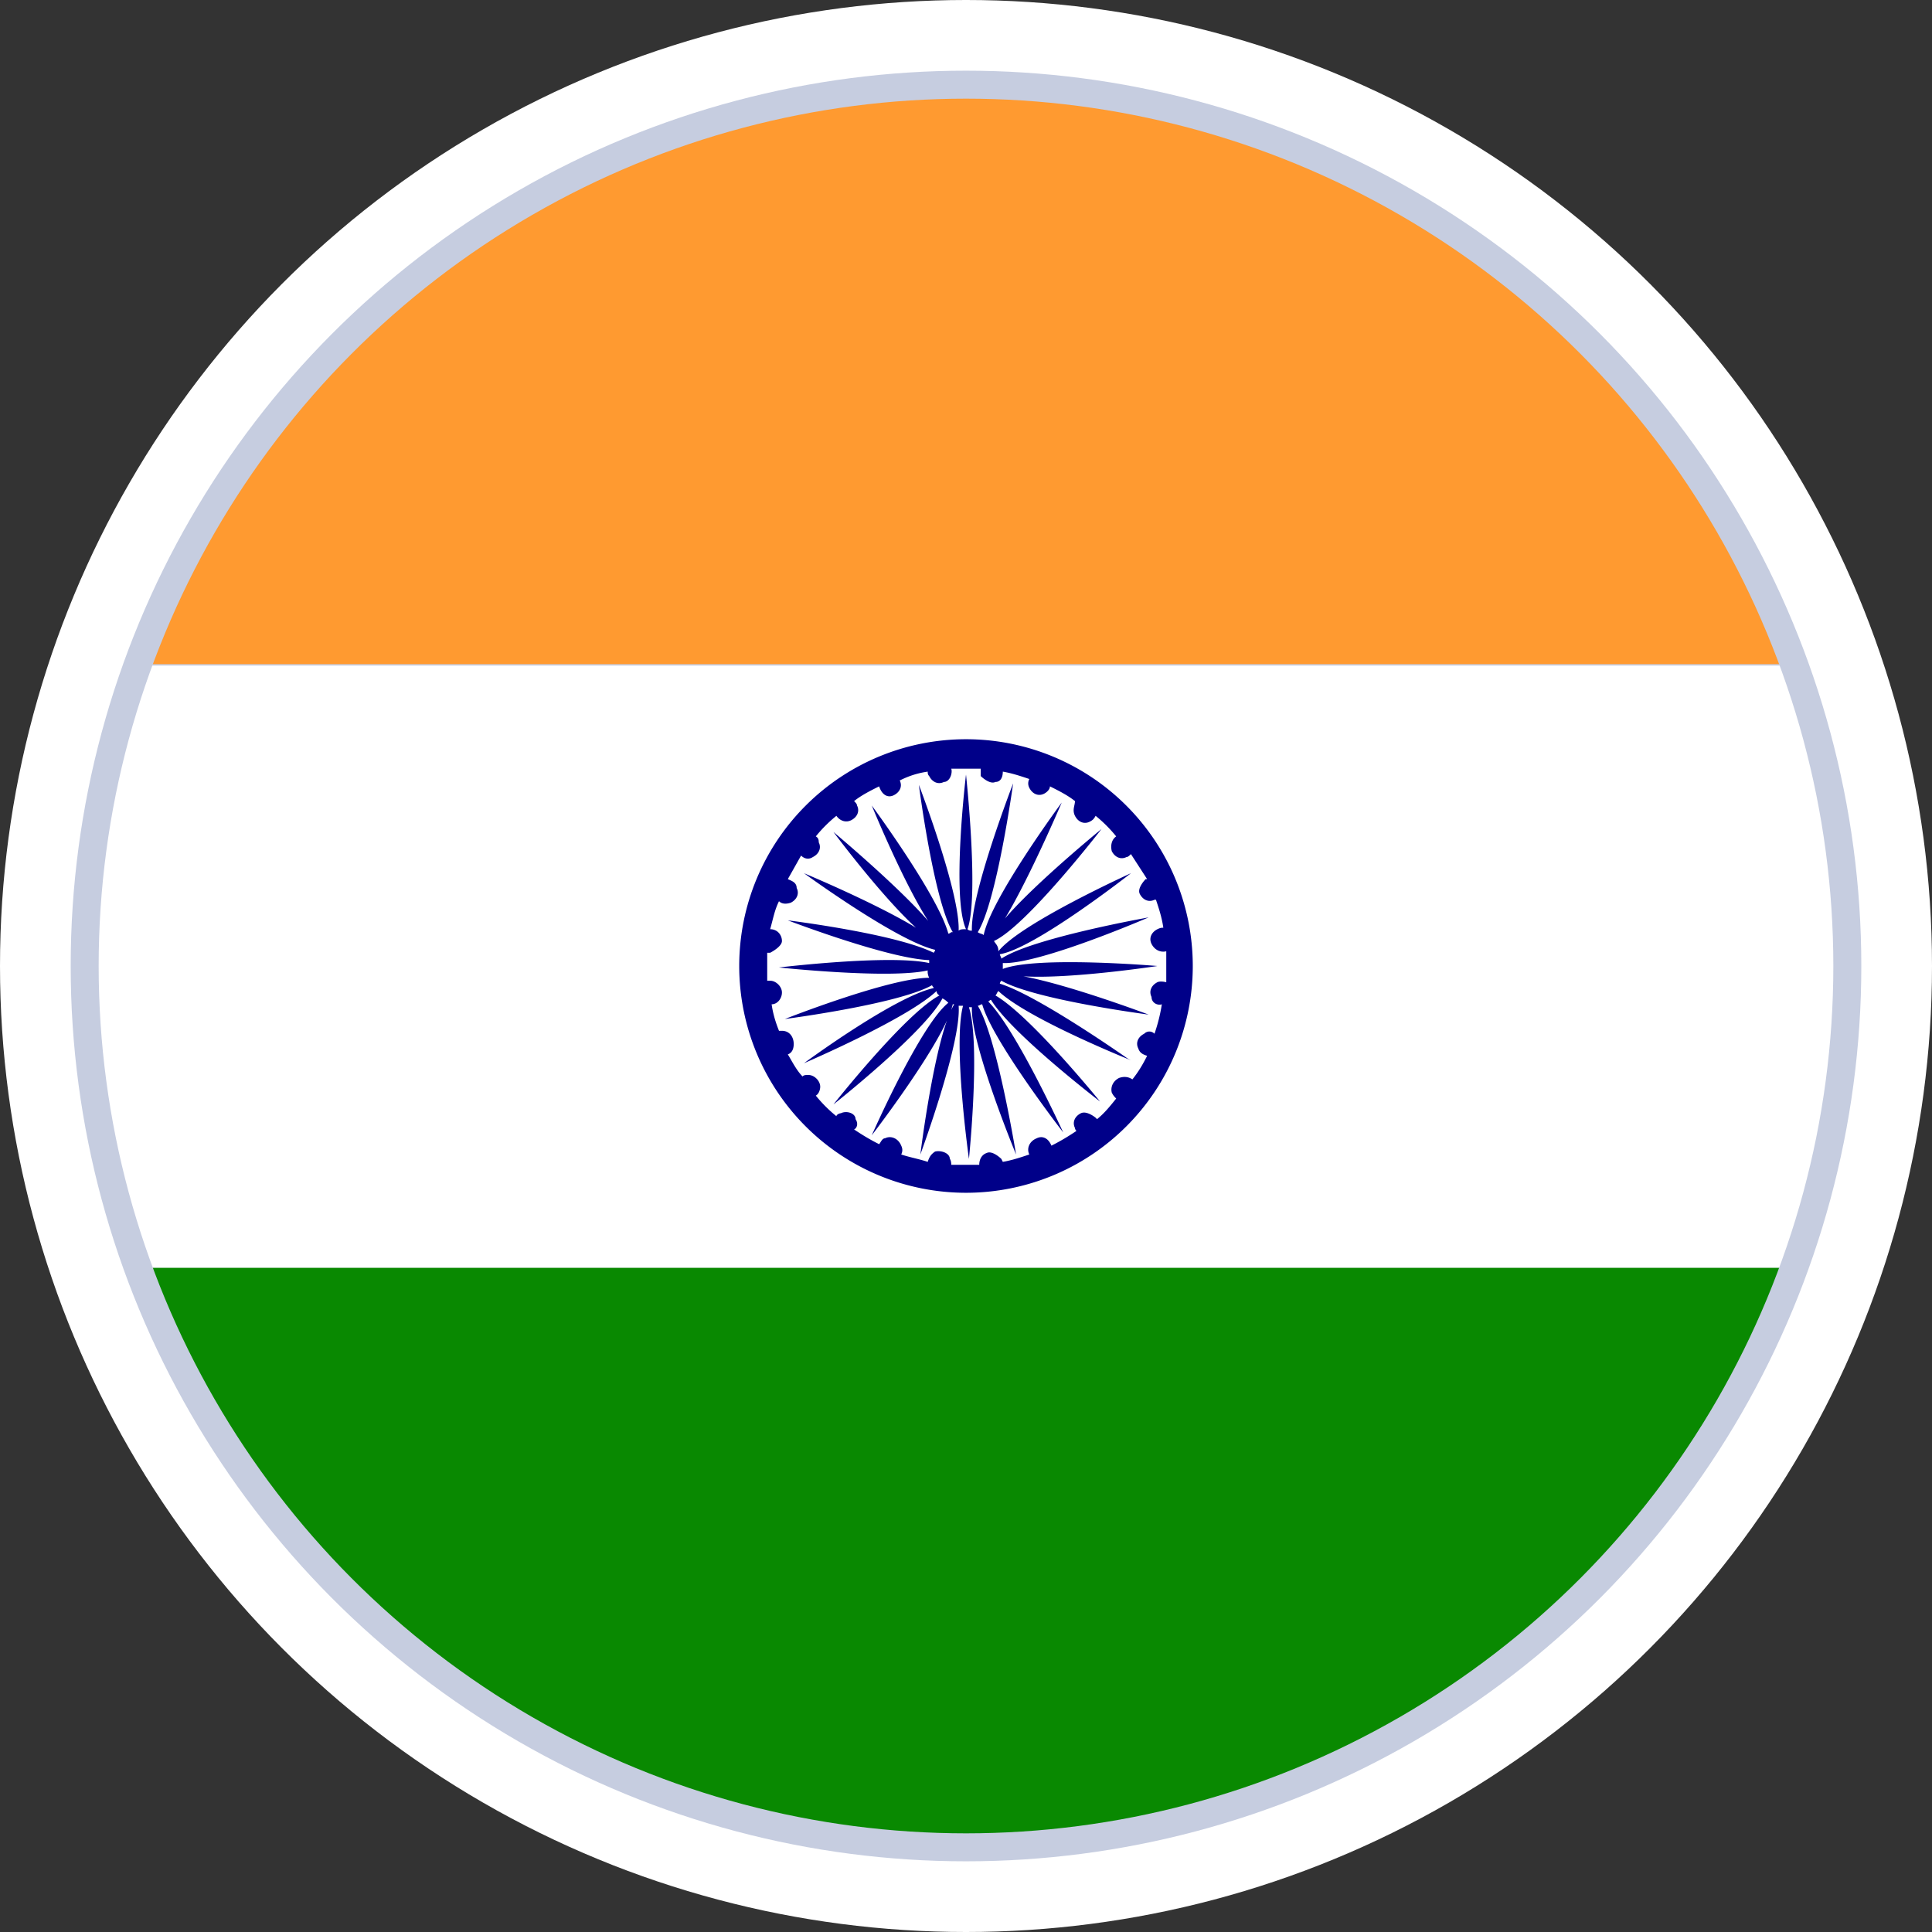 <svg xmlns="http://www.w3.org/2000/svg" viewBox="0 0 13.12 13.12" xmlns:v="https://vecta.io/nano"><rect x="0" y="0" width="13.12" height="13.12" fill="#333333" stroke="none"/><defs><clipPath id="A"><circle cx="6.56" cy="6.56" r="5.89" fill="none"/></clipPath><clipPath id="B"><circle cx="6.56" cy="6.56" r="5.89" fill="none"/></clipPath><clipPath id="C"><circle cx="6.56" cy="6.56" r="5.89" fill="none"/></clipPath></defs><circle cx="6.56" cy="6.56" r="6.56" fill="#fff"/><circle cx="6.56" cy="6.56" r="6.08" fill="#c6cde0"/><g clip-path="url(#A)"><path d="M-.5.42h13.3v4.09H-.5z" fill="#ff9a30"/></g><g clip-path="url(#B)"><path d="M-.5 4.52h13.3v4.09H-.5z" fill="#fff"/></g><g clip-path="url(#C)"><path d="M-.5 8.61h13.3v4.09H-.5z" fill="#098901"/></g><g fill="#000089"><path d="M6.56 5.02a1.54 1.54 0 1 0 0 3.08 1.54 1.54 0 1 0 0-3.08zm.88 2.57s-.06-.05-.1-.03-.06.06-.04.1c0 .01.01.02.01.02-.06.04-.11.07-.17.1h0c-.02-.05-.06-.07-.1-.05-.05.02-.07.07-.05.11h0c-.06.02-.12.04-.18.05q0 0-.01-.02s-.06-.06-.1-.04c-.03.01-.05.04-.05.08h-.19s0-.03-.01-.04c0-.04-.06-.06-.1-.05-.03.02-.04.04-.05.07-.06-.02-.12-.03-.18-.05.01-.02.01-.04 0-.06-.02-.05-.07-.07-.11-.05-.02 0-.03.03-.04.04-.06-.03-.11-.06-.17-.1.02-.01.03-.04.01-.07 0-.04-.06-.06-.1-.04-.01 0-.03.01-.03.02-.05-.04-.1-.09-.14-.14.02-.01.03-.04.03-.06 0-.04-.04-.08-.08-.08-.02 0-.03 0-.04.01-.04-.04-.07-.1-.1-.15.03-.01.04-.04.04-.07 0-.05-.03-.09-.08-.09h-.02c-.02-.05-.04-.11-.05-.18.04 0 .07-.04.07-.08s-.04-.08-.08-.08h-.02v-.19h.02s.08-.04.08-.08-.03-.08-.08-.08c.02-.07.03-.13.06-.19.02.02.05.02.08.01.04-.02.06-.06.04-.1 0-.04-.04-.05-.06-.06l.09-.16c.02.02.05.03.08.01.04-.02.06-.06.04-.1 0-.01 0-.03-.02-.04.04-.05.09-.1.14-.14.02.03.06.05.1.03s.06-.06.04-.1c0-.01-.01-.02-.02-.03.05-.04.11-.07.17-.1h0c.02.06.06.08.1.06s.06-.06.04-.1h0c.06-.03.12-.05.19-.06 0 .01 0 .02.01.03.02.04.06.06.1.04.04 0 .06-.06.05-.09h.2v.05s.06.06.1.04c.04 0 .05-.04.05-.07.06.01.12.03.18.05-.01.02-.01.04 0 .06.02.04.06.06.1.04.02-.01.04-.03.04-.05.06.03.12.06.17.1 0 .03-.02.06 0 .1s.06.06.1.04c.02-.01.03-.02.04-.04.05.04.1.09.14.14-.03.02-.04.06-.03.1.02.04.06.06.1.04.01 0 .02-.01.03-.02l.11.17h-.01s-.06.06-.04.1.06.06.1.04h.01c.02.06.04.12.05.19-.01 0-.02 0-.04.01-.04.02-.06.06-.04.1s.06.06.1.05v.21s-.04-.01-.06 0c-.04.02-.06.06-.04.1 0 .04.04.06.07.05a1.17 1.17 0 0 1-.05.2c-.02-.02-.05-.02-.07 0-.04.02-.06.06-.04.1.01.03.03.04.06.05-.03.06-.06.11-.1.16-.03-.02-.06-.02-.09-.01-.04.02-.06.06-.05.1.01.02.02.03.03.04-.04.05-.08.1-.13.14z"/><path d="M7.66 7.19s-.61-.43-.87-.51c0-.01.01-.02.01-.02.23.13 1 .23 1 .23s-.53-.2-.85-.26c.32.02.91-.07.91-.07s-.82-.07-1.05.02v-.04c.25.01.99-.31.99-.31s-.79.14-1 .28c0-.01-.01-.02-.01-.03.24-.04.89-.55.89-.55s-.75.34-.9.53c0-.04-.02-.05-.03-.07.22-.1.73-.76.73-.76s-.65.53-.75.74c.16-.17.48-.92.48-.92s-.48.65-.53.9c-.01-.01-.03-.01-.04-.02.13-.21.24-1.01.24-1.01s-.29.75-.28 1c-.01 0-.02 0-.03-.01.08-.22-.01-1.05-.01-1.05s-.1.83 0 1.05c-.02 0-.04 0-.05.01.01-.26-.27-.99-.27-.99s.1.78.23 1h-.01s-.01.01-.02.01c-.07-.26-.52-.87-.52-.87s.29.71.47.9c-.12-.21-.73-.72-.73-.72s.32.43.56.65c-.28-.17-.76-.37-.76-.37s.63.46.89.52c0 .01-.01.02-.01.02-.26-.13-.99-.22-.99-.22s.68.26.96.27v.02c-.27-.06-1.02.03-1.02.03s.75.08 1.01.02a.09.09 0 0 0 .01.05c-.27 0-.98.28-.98.28s.77-.1 1-.23c0 .01.01.01.01.02-.27.06-.88.51-.88.51s.7-.3.9-.49c0 0 0 .02.02.03-.23.12-.72.74-.72.74s.62-.49.74-.72c.02.01.03.02.04.03-.19.15-.52.9-.52.9s.5-.65.55-.89h.01c-.13.21-.23 1.02-.23 1.02s.28-.76.26-1.01h.03c-.07.26.04 1.04.04 1.04s.08-.78 0-1.03h.02c-.01.25.3 1 .3 1s-.13-.8-.26-1.01c.01 0 .02-.01.03-.01.07.25.55.87.55.87s-.32-.7-.51-.89c.01 0 .01-.01.02-.01.14.23.74.69.74.69S7 6.9 6.76 6.76c.01-.01.01-.02.02-.03.2.19.9.47.9.47zm-.82-.58h0z"/></g></svg>